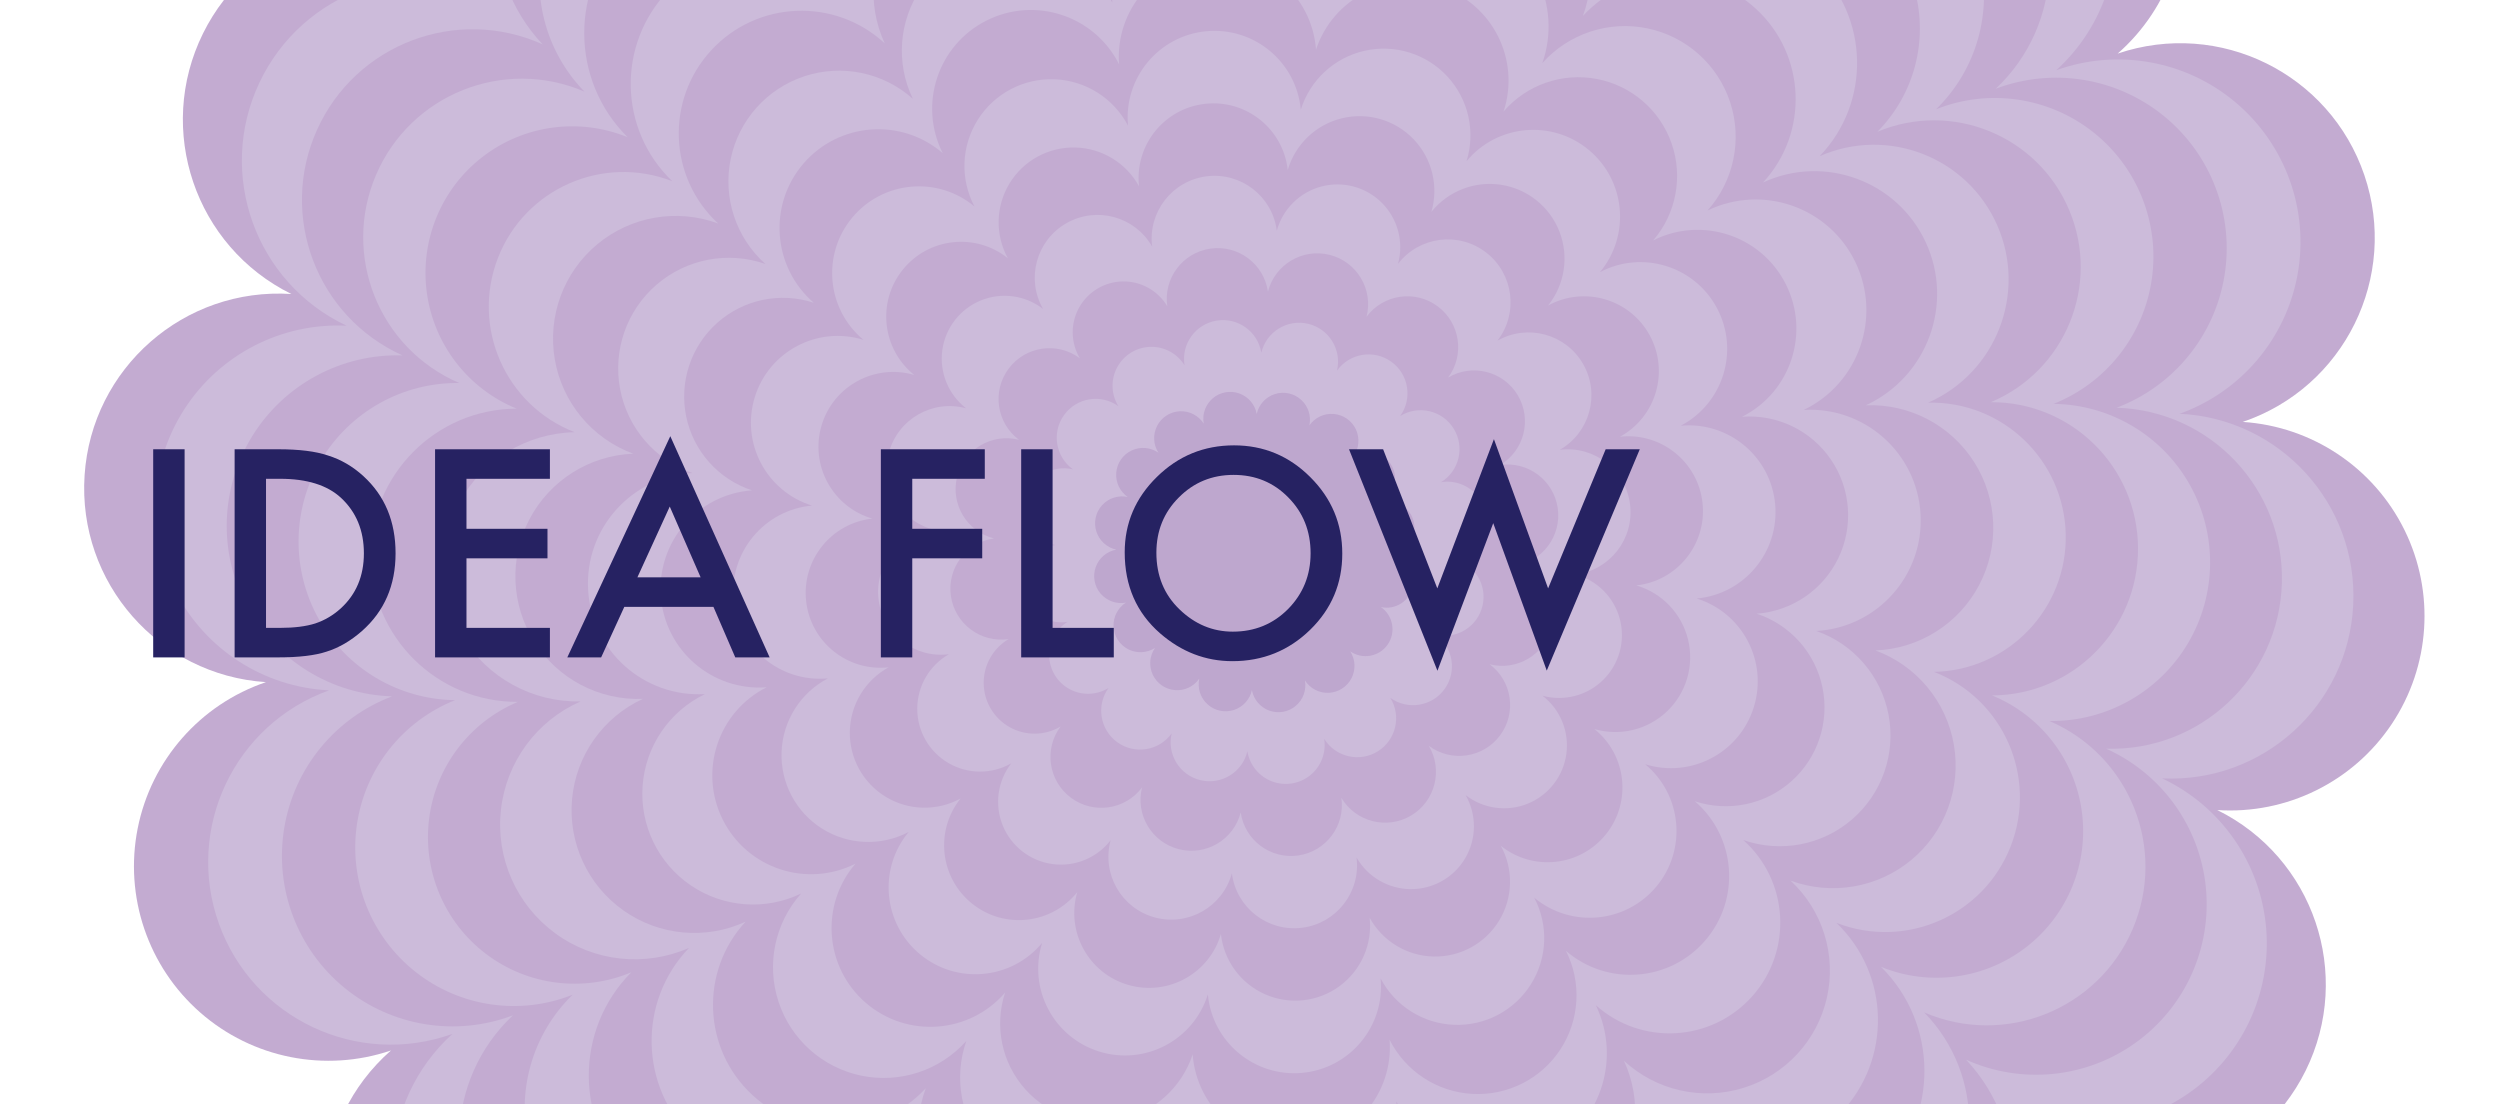 <?xml version="1.0" encoding="utf-8"?>
<!-- Generator: Adobe Illustrator 16.0.4, SVG Export Plug-In . SVG Version: 6.00 Build 0)  -->
<!DOCTYPE svg PUBLIC "-//W3C//DTD SVG 1.1//EN" "http://www.w3.org/Graphics/SVG/1.1/DTD/svg11.dtd">
<svg version="1.1" id="Layer_1" xmlns="http://www.w3.org/2000/svg" xmlns:xlink="http://www.w3.org/1999/xlink" x="0px" y="0px"
	 width="326px" height="144px" viewBox="0 0 326 144" enable-background="new 0 0 326 144" xml:space="preserve">
<g opacity="0.5">
	<path fill="#8758A4" d="M266.701,151.124c9.234,10.53,8.186,26.556-2.346,35.789c-10.531,9.235-26.556,8.187-35.791-2.347
		c2.912,8.58,1.026,18.062-4.947,24.875c-5.975,6.813-15.129,9.92-24.016,8.152c-8.888-1.768-16.156-8.143-19.068-16.723
		c-0.916,13.979-12.988,24.566-26.966,23.648c-13.977-0.916-24.564-12.988-23.648-26.965c-6.195,12.562-21.401,17.725-33.964,11.528
		s-17.724-21.401-11.528-33.965c-10.531,9.235-26.555,8.187-35.79-2.347c-9.235-10.531-8.186-26.555,2.346-35.789
		c-8.58,2.912-18.062,1.025-24.875-4.948c-6.812-5.974-9.92-15.129-8.152-24.017c1.768-8.887,8.143-16.153,16.723-19.065
		C20.7,88.038,10.112,75.964,11.029,61.987c0.916-13.977,12.989-24.564,26.966-23.648C25.433,32.144,20.271,16.937,26.466,4.374
		C32.661-8.187,47.867-13.349,60.43-7.153c-5.975-6.812-7.86-16.295-4.948-24.875c2.913-8.58,10.182-14.955,19.068-16.723
		c8.886-1.768,18.041,1.34,24.016,8.152c-2.912-8.58-1.026-18.062,4.948-24.875c5.974-6.812,15.129-9.92,24.016-8.152
		c8.887,1.768,16.155,8.143,19.067,16.723c0.916-13.977,12.989-24.564,26.965-23.648c13.978,0.916,24.564,12.99,23.648,26.967
		c4.008-8.127,12.047-13.498,21.088-14.09c9.041-0.594,17.713,3.682,22.746,11.217c5.033,7.533,5.666,17.18,1.658,25.307
		c6.812-5.975,16.295-7.859,24.875-4.947c8.58,2.912,14.955,10.182,16.723,19.068c1.768,8.886-1.34,18.041-8.152,24.016
		c13.265-4.502,27.666,2.6,32.168,15.863c4.502,13.263-2.6,27.666-15.862,32.168c9.041,0.592,17.08,5.963,21.088,14.09
		c4.006,8.126,3.375,17.773-1.66,25.309c-5.032,7.533-13.705,11.81-22.746,11.217c12.562,6.195,17.726,21.4,11.529,33.964
		C294.469,152.16,279.264,157.318,266.701,151.124L266.701,151.124z"/>
	<path fill="#9977B5" d="M261.635,144.555c8.84,9.729,8.115,24.782-1.613,33.62c-9.729,8.839-24.783,8.115-33.621-1.614
		c4.441,12.371-1.985,26.002-14.358,30.442c-12.371,4.44-26.002-1.985-30.442-14.356c-0.632,13.129-11.785,23.262-24.916,22.631
		c-13.13-0.631-23.263-11.785-22.632-24.916c-5.607,11.891-19.791,16.981-31.68,11.375c-11.889-5.607-16.981-19.791-11.374-31.68
		c-9.73,8.838-24.783,8.114-33.621-1.615c-8.838-9.73-8.115-24.783,1.615-33.621c-12.372,4.44-26.002-1.986-30.444-14.357
		c-4.441-12.373,1.987-26.002,14.358-30.443c-8.493-0.408-16.124-5.315-20.018-12.877c-3.894-7.559-3.458-16.621,1.143-23.772
		c4.6-7.152,12.666-11.307,21.159-10.898c-11.889-5.607-16.981-19.789-11.374-31.68c5.607-11.889,19.79-16.98,31.68-11.373
		c-8.839-9.73-8.115-24.783,1.614-33.621c9.73-8.838,24.783-8.115,33.621,1.615c-4.441-12.373,1.987-26.002,14.358-30.445
		c12.372-4.441,26.002,1.988,30.443,14.359c0.631-13.131,11.786-23.262,24.915-22.633c13.131,0.631,23.264,11.787,22.633,24.916
		c3.627-7.689,11.082-12.861,19.555-13.566c8.475-0.703,16.682,3.166,21.527,10.152c4.848,6.988,5.598,16.029,1.971,23.721
		c6.295-5.719,15.16-7.643,23.26-5.051c8.099,2.592,14.199,9.309,16.002,17.617c1.806,8.311-0.961,16.951-7.256,22.668
		c8.004-2.873,16.932-1.258,23.422,4.236c6.49,5.494,9.558,14.033,8.043,22.4c-1.514,8.367-7.375,15.293-15.379,18.166
		c13.131,0.631,23.262,11.785,22.633,24.916c-0.631,13.129-11.787,23.262-24.916,22.631c7.689,3.627,12.861,11.082,13.566,19.557
		c0.703,8.476-3.166,16.68-10.152,21.527C278.367,147.43,269.326,148.182,261.635,144.555L261.635,144.555z"/>
	<path fill="#8758A4" d="M256.375,138.186c8.416,8.946,7.984,23.021-0.961,31.438c-8.947,8.416-23.021,7.986-31.438-0.959
		c2.813,7.43,1.45,15.797-3.576,21.951c-5.027,6.152-12.955,9.156-20.797,7.879c-7.845-1.277-14.408-6.641-17.224-14.072
		c-0.375,12.277-10.633,21.926-22.909,21.551c-12.277-0.375-21.926-10.631-21.551-22.908c-5.045,11.199-18.213,16.188-29.412,11.144
		c-11.199-5.045-16.188-18.213-11.144-29.412c-8.946,8.416-23.021,7.986-31.438-0.961c-8.416-8.944-7.986-23.021,0.96-31.438
		c-7.43,2.814-15.798,1.453-21.951-3.574c-6.152-5.026-9.156-12.954-7.879-20.799c1.277-7.842,6.641-14.405,14.071-17.223
		c-7.942-0.242-15.151-4.703-18.912-11.703c-3.761-6.998-3.502-15.473,0.679-22.229c4.182-6.758,11.649-10.77,19.592-10.527
		C41.287,41.297,36.298,28.129,41.342,16.93C46.386,5.731,59.558,0.739,70.756,5.784c-8.416-8.945-7.985-23.021,0.961-31.438
		c8.946-8.417,23.021-7.986,31.438,0.961c-2.814-7.43-1.452-15.799,3.575-21.951s12.955-9.156,20.798-7.879
		c7.843,1.277,14.407,6.641,17.223,14.07c0.242-7.941,4.704-15.15,11.703-18.912c6.999-3.76,15.473-3.502,22.229,0.68
		c6.758,4.182,10.77,11.648,10.526,19.592c5.045-11.199,18.213-16.189,29.412-11.145c11.198,5.044,16.188,18.215,11.146,29.412
		c8.944-8.416,23.021-7.984,31.438,0.961c8.416,8.947,7.986,23.021-0.961,31.438c7.43-2.814,15.799-1.451,21.951,3.576
		s9.156,12.955,7.879,20.797c-1.277,7.844-6.641,14.408-14.07,17.223c12.277,0.375,21.926,10.633,21.551,22.91
		c-0.375,12.276-10.633,21.926-22.91,21.551c7.246,3.265,12.199,10.144,12.994,18.05c0.797,7.905-2.686,15.637-9.135,20.276
		C272.055,140.6,263.619,141.448,256.375,138.186L256.375,138.186z"/>
	<path fill="#9977B5" d="M250.922,132.023c7.971,8.181,7.799,21.273-0.383,29.242c-8.18,7.969-21.273,7.799-29.242-0.383
		c4.232,10.607-0.938,22.639-11.545,26.871s-22.639-0.938-26.871-11.545c-0.096,7.387-4.127,14.162-10.572,17.771
		c-6.445,3.61-14.328,3.508-20.678-0.271c-6.349-3.776-10.201-10.655-10.104-18.043c-4.508,10.492-16.67,15.347-27.163,10.836
		c-10.493-4.508-15.346-16.67-10.837-27.162c-5.292,5.154-12.933,7.097-20.043,5.091c-7.111-2.007-12.611-7.652-14.431-14.812
		c-1.818-7.16,0.321-14.748,5.613-19.904c-6.862,2.738-14.663,1.607-20.465-2.967c-5.803-4.574-8.724-11.896-7.663-19.207
		c1.06-7.312,5.94-13.502,12.803-16.24c-7.388-0.096-14.163-4.127-17.772-10.574c-3.61-6.444-3.507-14.328,0.271-20.678
		c3.777-6.348,10.655-10.201,18.043-10.104c-10.493-4.508-15.346-16.67-10.837-27.164c4.508-10.492,16.67-15.346,27.163-10.836
		c-5.155-5.293-7.096-12.934-5.09-20.043c2.005-7.111,7.651-12.611,14.812-14.432c7.16-1.818,14.748,0.322,19.903,5.613
		c-2.738-6.861-1.606-14.662,2.967-20.465c4.574-5.803,11.896-8.723,19.208-7.662c7.312,1.059,13.502,5.939,16.239,12.803
		c0.149-11.422,9.529-20.557,20.949-20.408c11.42,0.15,20.557,9.529,20.406,20.949c2.916-6.789,9.231-11.506,16.569-12.373
		c7.336-0.869,14.578,2.242,19,8.162c4.42,5.92,5.347,13.748,2.431,20.537c5.293-5.156,12.934-7.096,20.043-5.092
		c7.11,2.006,12.61,7.652,14.432,14.814c1.818,7.16-0.322,14.748-5.613,19.902c6.861-2.738,14.662-1.607,20.465,2.967
		c5.803,4.574,8.723,11.896,7.662,19.209c-1.059,7.311-5.939,13.502-12.803,16.238c7.389,0.098,14.162,4.129,17.773,10.574
		c3.608,6.445,3.506,14.329-0.271,20.678s-10.654,10.201-18.043,10.105c10.494,4.508,15.346,16.668,10.838,27.162
		C273.578,131.677,261.416,136.532,250.922,132.023L250.922,132.023z"/>
	<path fill="#8758A4" d="M245.285,126.075c7.5,7.434,7.553,19.538,0.119,27.036c-7.434,7.5-19.539,7.554-27.039,0.119
		c2.643,6.299,1.723,13.527-2.412,18.965c-4.135,5.438-10.855,8.257-17.631,7.396c-6.777-0.862-12.578-5.272-15.219-11.573
		c0.028,6.832-3.588,13.157-9.488,16.6c-5.9,3.441-13.188,3.473-19.117,0.084c-5.931-3.391-9.603-9.686-9.632-16.516
		c-2.586,6.321-8.349,10.782-15.117,11.705c-6.768,0.92-13.514-1.841-17.695-7.24c-4.181-5.4-5.164-12.621-2.578-18.943
		c-7.434,7.498-19.539,7.551-27.038,0.117s-7.552-19.539-0.118-27.037c-6.299,2.641-13.528,1.721-18.966-2.414
		c-5.437-4.133-8.255-10.855-7.394-17.631c0.862-6.775,5.273-12.576,11.573-15.219c-10.56,0.047-19.156-8.478-19.202-19.036
		c-0.046-10.558,8.476-19.156,19.035-19.201c-6.322-2.586-10.784-8.35-11.705-15.117S57.5,24.655,62.9,20.474
		c5.401-4.182,12.622-5.164,18.944-2.578c-7.499-7.434-7.552-19.539-0.118-27.039c7.434-7.498,19.539-7.551,27.038-0.117
		c-2.642-6.299-1.722-13.529,2.413-18.967c4.134-5.436,10.855-8.254,17.631-7.393c6.776,0.861,12.577,5.273,15.219,11.572
		c-0.046-10.559,8.477-19.156,19.036-19.201c10.558-0.047,19.156,8.475,19.201,19.035c2.586-6.322,8.351-10.785,15.117-11.705
		c6.768-0.922,13.514,1.838,17.695,7.238c4.182,5.402,5.164,12.623,2.578,18.945c4.809-4.852,11.84-6.768,18.445-5.029
		c6.604,1.739,11.78,6.869,13.578,13.459c1.797,6.592-0.06,13.639-4.867,18.49c9.737-4.084,20.94,0.5,25.024,10.238
		c4.082,9.736-0.5,20.941-10.237,25.023c10.559-0.045,19.155,8.477,19.2,19.035c0.048,10.561-8.475,19.156-19.034,19.204
		c6.321,2.586,10.784,8.35,11.704,15.116c0.923,6.769-1.838,13.515-7.237,17.695C258.828,127.68,251.607,128.661,245.285,126.075
		L245.285,126.075z"/>
	<path fill="#9977B5" d="M239.471,120.343c7.004,6.705,7.246,17.818,0.541,24.824c-6.705,7.004-17.82,7.248-24.824,0.541
		c2.525,5.742,1.797,12.396-1.912,17.455s-9.836,7.754-16.069,7.069c-6.235-0.682-11.636-4.641-14.16-10.383
		c0.138,6.271-3.082,12.142-8.444,15.396c-5.363,3.254-12.055,3.399-17.555,0.383s-8.972-8.737-9.108-15.01
		c-3.515,9.037-13.69,13.514-22.729,10c-9.039-3.515-13.515-13.688-10.001-22.729c-6.705,7.006-17.819,7.248-24.824,0.543
		c-7.005-6.707-7.248-17.82-0.542-24.826c-5.742,2.527-12.396,1.8-17.454-1.912c-5.059-3.709-7.754-9.834-7.071-16.069
		s4.641-11.633,10.383-14.16c-6.271,0.138-12.14-3.082-15.395-8.444c-3.254-5.361-3.399-12.056-0.383-17.554
		c3.018-5.5,8.739-8.973,15.011-9.109c-9.038-3.514-13.515-13.689-10-22.729c3.514-9.037,13.689-13.516,22.728-10
		c-7.005-6.705-7.247-17.82-0.542-24.824c6.706-7.006,17.82-7.248,24.825-0.543c-2.526-5.742-1.798-12.395,1.912-17.453
		c3.709-5.059,9.835-7.754,16.07-7.072c6.236,0.684,11.634,4.641,14.16,10.383c-0.212-9.695,7.476-17.725,17.171-17.938
		c9.694-0.211,17.727,7.477,17.938,17.172c2.272-5.848,7.494-10.037,13.693-10.99c6.198-0.955,12.438,1.471,16.362,6.363
		c3.929,4.893,4.944,11.508,2.672,17.354c6.705-7.004,17.82-7.246,24.824-0.541c7.006,6.705,7.248,17.82,0.543,24.824
		c8.875-3.904,19.235,0.125,23.144,9c3.903,8.877-0.125,19.238-9,23.143c9.694-0.211,17.725,7.477,17.938,17.172
		c0.211,9.693-7.477,17.724-17.172,17.936c9.039,3.516,13.516,13.69,10,22.729C258.684,119.38,248.508,123.855,239.471,120.343
		L239.471,120.343z"/>
	<path fill="#8758A4" d="M233.48,114.829c4.196,3.881,6.006,9.705,4.744,15.278c-1.261,5.574-5.4,10.052-10.857,11.746
		c-5.459,1.695-11.406,0.351-15.604-3.528c2.393,5.188,1.834,11.262-1.466,15.93c-3.299,4.668-8.836,7.222-14.526,6.697
		c-5.691-0.524-10.672-4.043-13.064-9.231c0.225,5.711-2.615,11.106-7.449,14.155c-4.832,3.052-10.925,3.289-15.983,0.629
		c-5.059-2.662-8.312-7.817-8.537-13.528c-1.978,5.36-6.666,9.262-12.299,10.229c-5.633,0.969-11.354-1.143-15.009-5.537
		c-3.654-4.393-4.688-10.404-2.709-15.766c-5.997,6.488-16.118,6.885-22.606,0.889c-6.488-5.998-6.886-16.119-0.889-22.607
		c-5.189,2.394-11.263,1.836-15.93-1.463c-4.668-3.299-7.221-8.836-6.697-14.527c0.522-5.69,4.042-10.672,9.232-13.063
		c-5.711,0.226-11.107-2.614-14.157-7.448c-3.05-4.834-3.289-10.929-0.628-15.984c2.661-5.059,7.818-8.312,13.529-8.537
		c-5.362-1.979-9.262-6.666-10.229-12.299c-0.967-5.633,1.143-11.355,5.537-15.01c4.394-3.654,10.404-4.688,15.766-2.709
		c-6.487-5.996-6.885-16.117-0.888-22.605c5.997-6.488,16.118-6.887,22.606-0.889c-2.393-5.189-1.835-11.264,1.464-15.93
		c3.298-4.668,8.836-7.221,14.527-6.697c5.691,0.521,10.672,4.041,13.064,9.232c-0.347-8.828,6.528-16.268,15.357-16.613
		c8.827-0.348,16.265,6.529,16.612,15.357c1.979-5.363,6.666-9.262,12.299-10.23c5.633-0.967,11.355,1.143,15.011,5.537
		s4.688,10.404,2.709,15.768c5.995-6.488,16.116-6.887,22.604-0.889c6.488,5.996,6.887,16.117,0.889,22.605
		c8.023-3.699,17.527-0.193,21.226,7.83c3.699,8.023,0.192,17.527-7.83,21.227c5.711-0.225,11.106,2.615,14.158,7.447
		c3.049,4.834,3.289,10.928,0.627,15.985c-2.66,5.06-7.817,8.312-13.528,8.535c5.362,1.979,9.262,6.668,10.229,12.302
		c0.967,5.633-1.144,11.354-5.537,15.008C244.854,115.775,238.844,116.809,233.48,114.829L233.48,114.829z"/>
	<path fill="#9977B5" d="M227.326,109.542c5.947,5.312,6.467,14.437,1.156,20.385c-5.31,5.947-14.437,6.468-20.383,1.156
		c3.463,7.183,0.448,15.812-6.732,19.274c-7.18,3.466-15.811,0.451-19.273-6.729c0.451,7.961-5.635,14.779-13.596,15.231
		c-7.96,0.451-14.779-5.635-15.231-13.596c-1.7,4.869-5.869,8.461-10.937,9.424s-10.263-0.852-13.63-4.76
		c-3.366-3.908-4.394-9.313-2.692-14.184c-3.435,3.848-8.661,5.572-13.711,4.521c-5.05-1.052-9.155-4.716-10.771-9.613
		c-1.616-4.898-0.494-10.287,2.94-14.135c-4.646,2.241-10.134,1.834-14.397-1.068c-4.264-2.904-6.654-7.861-6.271-13.004
		c0.382-5.146,3.479-9.693,8.125-11.935c-7.961,0.453-14.78-5.635-15.232-13.594c-0.452-7.961,5.635-14.781,13.595-15.232
		c-4.869-1.701-8.461-5.869-9.423-10.938c-0.963-5.066,0.852-10.262,4.759-13.629c3.907-3.367,9.314-4.393,14.184-2.693
		c-3.848-3.434-5.571-8.66-4.521-13.711c1.05-5.049,4.715-9.154,9.612-10.77c4.898-1.615,10.286-0.494,14.135,2.939
		c-2.241-4.645-1.833-10.133,1.069-14.396c2.903-4.264,7.86-6.654,13.004-6.271c5.144,0.381,9.692,3.479,11.933,8.125
		c-0.452-7.961,5.635-14.781,13.595-15.232c7.961-0.453,14.78,5.635,15.231,13.594c2.629-7.527,10.86-11.498,18.389-8.869
		s11.5,10.861,8.871,18.389c3.435-3.848,8.66-5.57,13.711-4.52c5.05,1.049,9.154,4.715,10.771,9.611
		c1.615,4.898,0.494,10.287-2.939,14.135c7.182-3.463,15.811-0.449,19.275,6.732c3.463,7.18,0.449,15.811-6.732,19.273
		c7.961-0.451,14.781,5.635,15.232,13.596c0.453,7.961-5.635,14.779-13.596,15.232c4.87,1.698,8.463,5.868,9.424,10.936
		c0.963,5.068-0.853,10.265-4.76,13.632C237.602,110.216,232.195,111.243,227.326,109.542L227.326,109.542z"/>
	<path fill="#8758A4" d="M221.008,104.484c5.389,4.642,5.992,12.771,1.35,18.158c-4.641,5.39-12.771,5.992-18.157,1.351
		c2.069,4.106,1.791,9.008-0.729,12.854c-2.521,3.848-6.906,6.057-11.498,5.795c-4.595-0.26-8.697-2.951-10.769-7.059
		c0.526,7.092-4.795,13.268-11.888,13.795c-7.09,0.525-13.268-4.795-13.793-11.887c-1.441,4.369-5.103,7.637-9.606,8.574
		c-4.504,0.936-9.165-0.603-12.229-4.033c-3.064-3.432-4.062-8.236-2.622-12.605c-4.642,5.387-12.772,5.99-18.159,1.35
		c-5.388-4.643-5.991-12.772-1.35-18.159c-6.351,3.2-14.093,0.647-17.293-5.703c-3.201-6.351-0.648-14.092,5.702-17.293
		c-7.092,0.526-13.268-4.795-13.795-11.888c-0.527-7.089,4.795-13.268,11.887-13.792c-4.369-1.441-7.638-5.104-8.574-9.607
		s0.601-9.164,4.032-12.229c3.433-3.062,8.237-4.062,12.606-2.621c-5.388-4.643-5.991-12.773-1.35-18.16
		c4.641-5.387,12.772-5.99,18.159-1.35c-3.2-6.35-0.647-14.092,5.702-17.293c6.351-3.201,14.093-0.648,17.294,5.703
		C145.4,1.293,150.722-4.883,157.814-5.41c7.09-0.527,13.268,4.795,13.793,11.887c2.229-6.754,9.508-10.424,16.262-8.197
		c6.754,2.227,10.422,9.508,8.195,16.262c3.004-3.486,7.637-5.104,12.156-4.246c4.52,0.859,8.237,4.062,9.754,8.406
		c1.518,4.342,0.602,9.164-2.4,12.648c6.35-3.199,14.092-0.646,17.293,5.703c3.201,6.349,0.648,14.092-5.703,17.293
		c4.588-0.34,9.01,1.791,11.598,5.594c2.59,3.803,2.953,8.697,0.955,12.842c-2,4.143-6.057,6.903-10.645,7.245
		c4.369,1.441,7.639,5.103,8.574,9.605c0.938,4.504-0.601,9.166-4.031,12.229C230.182,104.927,225.377,105.925,221.008,104.484
		L221.008,104.484z"/>
	<path fill="#9977B5" d="M214.537,99.659c4.805,3.995,5.459,11.131,1.463,15.937c-3.996,4.805-11.129,5.461-15.934,1.465
		c1.881,3.578,1.713,7.887-0.445,11.307c-2.156,3.418-5.975,5.428-10.014,5.268c-4.039-0.158-7.688-2.459-9.57-6.037
		c0.572,6.223-4.008,11.73-10.232,12.303c-6.222,0.572-11.729-4.01-12.302-10.231c-1.854,5.97-8.193,9.306-14.162,7.451
		c-5.968-1.854-9.304-8.193-7.45-14.162c-3.996,4.806-11.131,5.461-15.936,1.465c-4.805-3.996-5.46-11.131-1.464-15.937
		c-3.578,1.884-7.888,1.714-11.307-0.442c-3.419-2.158-5.428-5.976-5.269-10.015c0.158-4.041,2.46-7.688,6.038-9.569
		c-6.224,0.572-11.731-4.01-12.304-10.231c-0.571-6.224,4.01-11.732,10.232-12.304c-5.968-1.854-9.304-8.193-7.45-14.162
		c1.853-5.969,8.193-9.305,14.161-7.451c-4.805-3.996-5.46-11.131-1.464-15.936s11.13-5.459,15.935-1.463
		c-1.882-3.578-1.713-7.889,0.444-11.307c2.157-3.42,5.975-5.428,10.014-5.27c4.04,0.158,7.688,2.461,9.57,6.039
		C146.519,10.15,151.1,4.643,157.323,4.07c6.222-0.57,11.731,4.01,12.302,10.232c1.199-3.859,4.367-6.787,8.311-7.68
		c3.941-0.893,8.062,0.387,10.806,3.355c2.743,2.968,3.696,7.176,2.497,11.035c3.996-4.805,11.132-5.459,15.937-1.463
		c4.806,3.996,5.459,11.129,1.464,15.934c5.53-2.908,12.373-0.785,15.282,4.746c2.91,5.531,0.785,12.373-4.746,15.283
		c6.226-0.572,11.732,4.008,12.306,10.232c0.569,6.223-4.01,11.73-10.232,12.303c5.967,1.854,9.303,8.193,7.449,14.162
		C226.846,98.177,220.504,101.514,214.537,99.659L214.537,99.659z"/>
	<path fill="#8758A4" d="M207.916,95.073c4.201,3.37,4.873,9.51,1.502,13.713c-3.373,4.2-9.512,4.873-13.713,1.502
		c1.676,3.055,1.594,6.771-0.213,9.752c-1.809,2.979-5.068,4.769-8.553,4.69c-3.485-0.076-6.662-2.006-8.34-5.061
		c0.381,3.465-1.117,6.867-3.929,8.928c-2.812,2.062-6.508,2.467-9.696,1.062s-5.389-4.402-5.768-7.867
		c-1.508,5.172-6.923,8.143-12.095,6.637c-5.172-1.508-8.143-6.924-6.635-12.096c-3.372,4.201-9.512,4.875-13.714,1.502
		c-4.201-3.371-4.873-9.512-1.501-13.713c-3.056,1.676-6.773,1.596-9.753-0.213c-2.979-1.807-4.768-5.068-4.691-8.551
		c0.076-3.484,2.005-6.664,5.061-8.34c-5.355,0.586-10.172-3.279-10.759-8.636s3.279-10.172,8.635-10.758
		c-5.172-1.508-8.143-6.924-6.636-12.096c1.508-5.172,6.923-8.143,12.095-6.635c-4.201-3.371-4.874-9.512-1.502-13.713
		c3.372-4.201,9.512-4.873,13.713-1.502c-1.676-3.055-1.595-6.773,0.213-9.752c1.808-2.979,5.068-4.768,8.553-4.691
		c3.483,0.076,6.662,2.004,8.339,5.061c-0.587-5.355,3.279-10.172,8.635-10.76c5.355-0.586,10.171,3.279,10.757,8.635
		c0.977-3.346,3.662-5.916,7.047-6.744c3.385-0.83,6.955,0.211,9.365,2.729c2.41,2.518,3.293,6.129,2.318,9.475
		c2.182-2.717,5.646-4.064,9.092-3.535c3.443,0.531,6.344,2.857,7.607,6.105c1.262,3.248,0.696,6.924-1.484,9.641
		c4.723-2.59,10.652-0.861,13.244,3.861c2.592,4.722,0.863,10.652-3.861,13.244c5.355-0.588,10.172,3.279,10.76,8.635
		c0.586,5.354-3.279,10.172-8.635,10.758c3.346,0.975,5.916,3.66,6.744,7.047c0.83,3.385-0.211,6.955-2.729,9.363
		c-2.519,2.41-6.129,3.295-9.476,2.318L207.916,95.073L207.916,95.073z"/>
	<path fill="#9977B5" d="M201.152,90.727c2.313,1.791,3.498,4.684,3.102,7.584c-0.395,2.899-2.307,5.369-5.016,6.479
		c-2.709,1.107-5.805,0.688-8.119-1.105c1.453,2.541,1.439,5.664-0.035,8.193s-4.188,4.078-7.113,4.066
		c-2.928-0.014-5.627-1.586-7.078-4.127c0.57,4.488-2.604,8.59-7.096,9.162c-4.488,0.569-8.59-2.605-9.161-7.097
		c-1.19,4.367-5.694,6.941-10.061,5.75c-4.366-1.188-6.94-5.692-5.75-10.062c-1.792,2.316-4.683,3.498-7.584,3.104
		c-2.9-0.396-5.37-2.307-6.479-5.016c-1.108-2.711-0.688-5.806,1.105-8.119c-2.542,1.451-5.665,1.438-8.194-0.037
		c-2.528-1.476-4.078-4.187-4.065-7.112c0.013-2.928,1.586-5.625,4.128-7.078c-4.489,0.569-8.592-2.605-9.163-7.095
		c-0.57-4.489,2.605-8.592,7.095-9.162c-4.366-1.191-6.94-5.695-5.75-10.061c1.19-4.367,5.694-6.941,10.061-5.75
		c-2.314-1.793-3.498-4.684-3.103-7.584c0.395-2.9,2.307-5.371,5.016-6.479c2.71-1.109,5.805-0.688,8.119,1.104
		c-2.245-3.928-0.881-8.934,3.048-11.18c3.93-2.244,8.935-0.881,11.18,3.049c-0.57-4.488,2.605-8.592,7.095-9.162
		c4.49-0.57,8.591,2.605,9.161,7.094c0.771-2.824,2.987-5.023,5.819-5.768c2.83-0.746,5.845,0.076,7.904,2.154
		c2.061,2.08,2.857,5.1,2.086,7.924c2.771-3.578,7.918-4.232,11.496-1.463c3.578,2.771,4.232,7.918,1.463,11.496
		c3.928-2.246,8.935-0.881,11.18,3.047c2.244,3.93,0.882,8.936-3.049,11.18c4.488-0.57,8.592,2.605,9.162,7.096
		c0.572,4.488-2.604,8.59-7.094,9.162c2.824,0.771,5.023,2.987,5.768,5.817c0.746,2.832-0.076,5.845-2.153,7.906
		C206.996,90.7,203.977,91.495,201.152,90.727L201.152,90.727z"/>
	<path fill="#8758A4" d="M194.252,86.622c2.936,2.19,3.539,6.349,1.348,9.282c-2.192,2.937-6.35,3.539-9.285,1.347
		c1.873,3.147,0.84,7.222-2.309,9.095c-3.148,1.872-7.219,0.838-9.092-2.312c0.525,3.625-1.986,6.989-5.613,7.518
		c-3.625,0.525-6.989-1.987-7.515-5.612c-0.902,3.551-4.512,5.696-8.062,4.797c-3.551-0.902-5.698-4.512-4.797-8.062
		c-2.191,2.936-6.348,3.537-9.283,1.346c-2.935-2.19-3.538-6.348-1.346-9.283c-2.037,1.212-4.565,1.244-6.633,0.087
		c-2.067-1.156-3.36-3.33-3.392-5.699c-0.032-2.369,1.205-4.576,3.241-5.787c-3.625,0.524-6.99-1.987-7.517-5.612
		c-0.525-3.625,1.987-6.991,5.613-7.517c-3.551-0.902-5.698-4.512-4.797-8.062c0.902-3.551,4.512-5.697,8.062-4.797
		c-2.936-2.191-3.538-6.348-1.347-9.283c2.192-2.936,6.349-3.537,9.284-1.346c-1.212-2.037-1.245-4.564-0.087-6.633
		c1.157-2.066,3.331-3.359,5.7-3.391c2.369-0.032,4.575,1.205,5.787,3.24c-0.525-3.625,1.987-6.99,5.613-7.516
		c3.625-0.525,6.989,1.986,7.515,5.613c0.902-3.551,4.512-5.699,8.062-4.797c3.55,0.902,5.697,4.512,4.797,8.062
		c2.191-2.936,6.348-3.539,9.283-1.348c2.936,2.193,3.537,6.35,1.346,9.285c3.148-1.873,7.219-0.84,9.092,2.309
		s0.84,7.219-2.309,9.092c3.625-0.525,6.99,1.986,7.516,5.613c0.525,3.625-1.986,6.99-5.613,7.517
		c3.551,0.901,5.699,4.512,4.797,8.061C201.412,85.376,197.803,87.523,194.252,86.622z"/>
	<path fill="#9977B5" d="M187.225,82.768c2.273,1.637,2.789,4.807,1.152,7.08c-1.637,2.272-4.807,2.791-7.08,1.153
		c1.475,2.381,0.738,5.508-1.645,6.981c-2.381,1.474-5.508,0.736-6.982-1.645c0.291,1.789-0.393,3.596-1.797,4.742
		c-1.402,1.146-3.312,1.457-5.006,0.816c-1.695-0.644-2.918-2.142-3.209-3.929c-0.643,2.728-3.373,4.416-6.101,3.773
		c-2.727-0.642-4.416-3.373-3.774-6.101c-1.637,2.273-4.807,2.791-7.08,1.154s-2.79-4.807-1.153-7.08
		c-1.541,0.953-3.474,1.012-5.069,0.154c-1.597-0.857-2.614-2.502-2.669-4.314c-0.056-1.811,0.859-3.514,2.4-4.467
		c-2.765,0.449-5.371-1.426-5.821-4.191c-0.45-2.765,1.426-5.371,4.19-5.821c-2.727-0.643-4.417-3.373-3.774-6.1
		c0.642-2.727,3.373-4.416,6.1-3.775c-2.273-1.637-2.79-4.807-1.153-7.08c1.637-2.273,4.807-2.789,7.08-1.152
		c-0.953-1.541-1.012-3.475-0.154-5.07c0.858-1.595,2.502-2.613,4.313-2.668c1.812-0.057,3.515,0.859,4.468,2.4
		c-0.45-2.766,1.426-5.371,4.191-5.822c2.765-0.449,5.372,1.426,5.823,4.191c0.642-2.727,3.373-4.418,6.099-3.775
		s4.415,3.373,3.774,6.1c1.637-2.273,4.807-2.789,7.08-1.152c2.273,1.637,2.789,4.807,1.152,7.08
		c2.383-1.475,5.508-0.738,6.982,1.645c1.475,2.381,0.737,5.508-1.646,6.982c1.789-0.291,3.599,0.393,4.744,1.797
		c1.146,1.402,1.457,3.312,0.813,5.006c-0.641,1.695-2.139,2.917-3.928,3.208c2.727,0.644,4.418,3.373,3.775,6.103
		C192.682,81.721,189.951,83.409,187.225,82.768L187.225,82.768z"/>
</g>
<path opacity="0.2" fill="#8758A4" enable-background="new    " d="M180.072,79.163c1.594,1.104,1.988,3.293,0.883,4.887
	c-1.105,1.595-3.293,1.988-4.887,0.884c0.68,1.055,0.744,2.393,0.168,3.508c-0.574,1.115-1.699,1.84-2.953,1.899
	c-1.252,0.062-2.443-0.553-3.121-1.608c0.223,1.235-0.229,2.496-1.188,3.307c-0.957,0.811-2.273,1.049-3.455,0.625
	c-1.18-0.424-2.044-1.447-2.27-2.682c-0.265,1.227-1.166,2.217-2.36,2.6c-1.195,0.383-2.503,0.1-3.432-0.744
	s-1.337-2.119-1.071-3.346c-0.715,1.031-1.926,1.604-3.176,1.498c-1.25-0.104-2.351-0.867-2.886-2
	c-0.535-1.135-0.424-2.469,0.291-3.5c-1.055,0.678-2.392,0.742-3.508,0.168c-1.115-0.574-1.839-1.701-1.899-2.953
	c-0.061-1.254,0.553-2.443,1.608-3.123c-1.235,0.225-2.495-0.229-3.306-1.186c-0.811-0.957-1.049-2.275-0.625-3.455
	c0.424-1.183,1.446-2.047,2.681-2.271c-1.227-0.266-2.217-1.166-2.6-2.361c-0.383-1.195-0.099-2.502,0.745-3.432
	c0.844-0.928,2.118-1.336,3.345-1.07c-1.031-0.715-1.603-1.926-1.498-3.176c0.104-1.25,0.867-2.352,2.002-2.887
	c1.134-0.535,2.469-0.424,3.499,0.291c-0.679-1.055-0.743-2.391-0.168-3.508c0.574-1.115,1.7-1.838,2.953-1.898
	c1.253-0.06,2.443,0.553,3.122,1.607c-0.224-1.234,0.229-2.494,1.187-3.305c0.957-0.811,2.274-1.049,3.455-0.625
	c1.181,0.424,2.045,1.445,2.269,2.68c0.267-1.227,1.166-2.217,2.36-2.6c1.195-0.383,2.503-0.098,3.433,0.746
	c0.929,0.844,1.336,2.117,1.07,3.344c0.715-1.031,1.926-1.602,3.176-1.498s2.353,0.867,2.888,2.002
	c0.534,1.135,0.424,2.469-0.291,3.5c1.055-0.68,2.391-0.744,3.508-0.168c1.114,0.574,1.838,1.699,1.897,2.953
	c0.062,1.252-0.553,2.443-1.606,3.121c1.908-0.346,3.733,0.922,4.08,2.83c0.346,1.91-0.922,3.736-2.83,4.082
	c1.895,0.41,3.098,2.281,2.686,4.176C183.838,78.37,181.967,79.573,180.072,79.163L180.072,79.163z"/>
<g enable-background="new    ">
	<path fill="#262262" d="M24.072,58.584v27.141h-4.096V58.584H24.072z"/>
	<path fill="#262262" d="M30.594,85.725V58.584h5.695c2.73,0,4.887,0.27,6.469,0.809c1.699,0.527,3.24,1.424,4.623,2.689
		c2.801,2.555,4.201,5.912,4.201,10.072c0,4.172-1.459,7.547-4.377,10.125c-1.465,1.289-3,2.186-4.605,2.689
		c-1.5,0.504-3.627,0.756-6.381,0.756H30.594z M34.689,81.875h1.846c1.84,0,3.369-0.193,4.588-0.58
		c1.219-0.41,2.32-1.061,3.305-1.951c2.016-1.84,3.023-4.236,3.023-7.189c0-2.977-0.996-5.391-2.988-7.242
		c-1.793-1.652-4.436-2.479-7.928-2.479h-1.846V81.875z"/>
	<path fill="#262262" d="M71.709,62.434H60.828v6.521h10.564v3.85H60.828v9.07h10.881v3.85H56.732V58.584h14.977V62.434z"/>
	<path fill="#262262" d="M93.031,79.133H81.412l-3.023,6.592h-4.412l13.43-28.846l12.955,28.846h-4.482L93.031,79.133z
		 M91.361,75.283l-4.025-9.229l-4.219,9.229H91.361z"/>
	<path fill="#262262" d="M128.416,62.434h-9.457v6.521h9.123v3.85h-9.123v12.92h-4.096V58.584h13.553V62.434z"/>
	<path fill="#262262" d="M137.258,58.584v23.291h7.98v3.85h-12.076V58.584H137.258z"/>
	<path fill="#262262" d="M146.662,72.031c0-3.82,1.4-7.102,4.201-9.844c2.789-2.742,6.141-4.113,10.055-4.113
		c3.867,0,7.184,1.383,9.949,4.148c2.777,2.766,4.166,6.088,4.166,9.967c0,3.902-1.395,7.213-4.184,9.932
		c-2.801,2.73-6.182,4.096-10.143,4.096c-3.504,0-6.65-1.213-9.439-3.639C148.197,79.895,146.662,76.379,146.662,72.031z
		 M150.793,72.075c0,2.998,1.008,5.462,3.023,7.395c2.004,1.932,4.318,2.897,6.943,2.897c2.848,0,5.25-0.983,7.207-2.95
		c1.957-1.99,2.936-4.414,2.936-7.271c0-2.892-0.967-5.315-2.9-7.271c-1.922-1.967-4.301-2.95-7.137-2.95
		c-2.824,0-5.209,0.983-7.154,2.95C151.766,66.818,150.793,69.219,150.793,72.075z"/>
	<path fill="#262262" d="M180.359,58.584l7.066,18.141l7.383-19.459l7.066,19.459l7.506-18.141h4.447l-12.129,28.863l-6.979-19.23
		l-7.277,19.248l-11.531-28.881H180.359z"/>
</g>
</svg>
